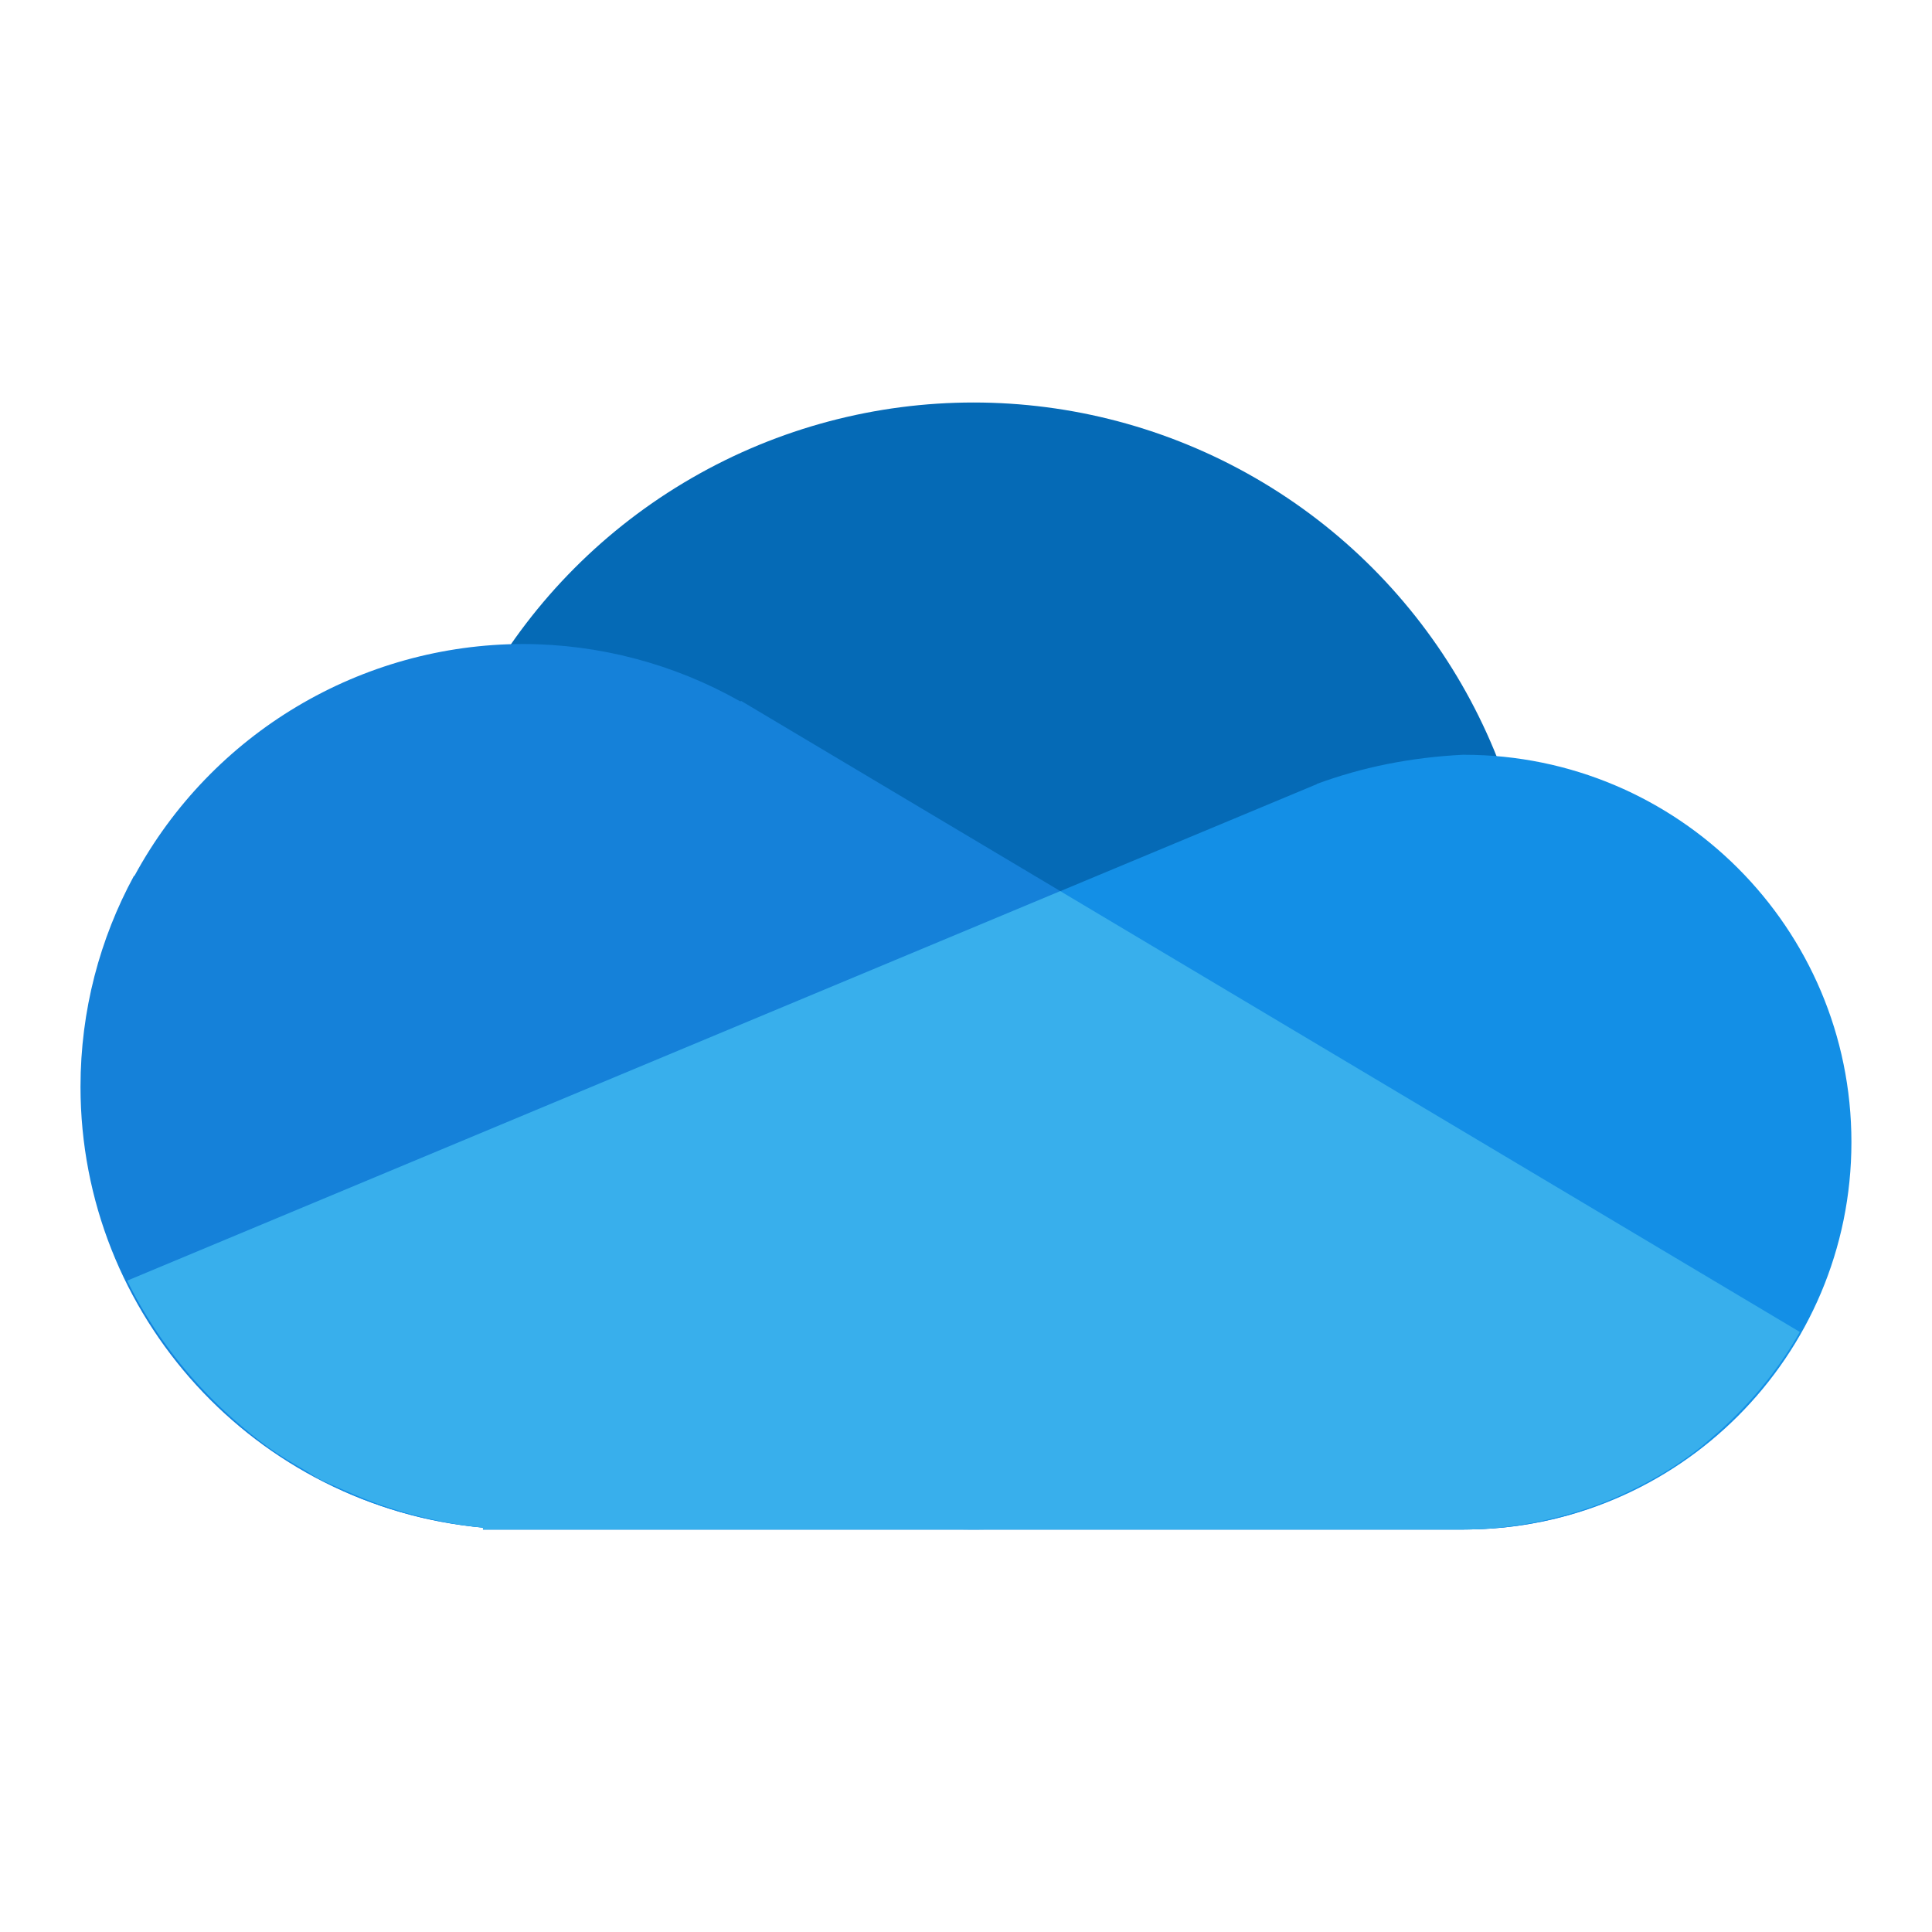 <?xml version="1.0" encoding="UTF-8" standalone="no"?>
<!-- Created with Inkscape (http://www.inkscape.org/) -->

<svg
   width="24"
   height="24"
   viewBox="0 0 24 24"
   version="1.1"
   id="svg1080"
   inkscape:version="1.2.1 (9c6d41e410, 2022-07-14, custom)"
   sodipodi:docname="folder-onedrive.svg"
   xmlns:inkscape="http://www.inkscape.org/namespaces/inkscape"
   xmlns:sodipodi="http://sodipodi.sourceforge.net/DTD/sodipodi-0.dtd"
   xmlns="http://www.w3.org/2000/svg"
   xmlns:svg="http://www.w3.org/2000/svg">
  <sodipodi:namedview
     id="namedview1082"
     pagecolor="#ffffff"
     bordercolor="#000000"
     borderopacity="0.25"
     inkscape:showpageshadow="2"
     inkscape:pageopacity="0.0"
     inkscape:pagecheckerboard="0"
     inkscape:deskcolor="#d1d1d1"
     inkscape:document-units="px"
     showgrid="false"
     inkscape:zoom="33.416667"
     inkscape:cx="11.985037"
     inkscape:cy="12"
     inkscape:window-width="1920"
     inkscape:window-height="1011"
     inkscape:window-x="0"
     inkscape:window-y="0"
     inkscape:window-maximized="1"
     inkscape:current-layer="svg1080" />
  <defs
     id="defs1077" />
  <circle
     style="fill:#056ab6;fill-opacity:1;stroke-width:1.4;stroke-linecap:round;stroke-linejoin:round"
     id="path396"
     cx="12.094"
     cy="12"
     r="7" />
  <path
     d="m 6.5,8 c -2.015,0.002 -3.868,1.107 -4.829,2.879 l -0.008,0.003 C 1.241,11.66 1,12.552 1,13.5 c 0.001,2.843 2.169,5.217 5,5.476 v 0.024 H 6.5 18.187 c 1.797,0 3.344,-0.996 4.171,-2.455 L 14.753,12.012 9.21,8.709 9.194,8.712 C 8.372,8.247 7.444,8.002 6.5,8 Z"
     style="fill:#1581d9;stroke-width:1.375"
     id="path958" />
  <path
     d="m 18.187,9.375 c -0.681,0.034 -1.273,0.159 -1.829,0.363 v 0.003 c -1.783,0.743 -3.636,1.517 -5.245,2.189 l -9.534,3.98 c 0.821,1.673 2.451,2.887 4.42,3.067 V 19 H 18.187 c 2.658,0 4.812,-2.155 4.812,-4.812 0,-2.658 -2.155,-4.812 -4.812,-4.812 z"
     style="fill:#138fe6;stroke-width:1.375"
     id="path991" />
  <path
     d="m 13.171,11.07 c -0.687,0.287 -1.426,0.596 -2.057,0.859 l -9.534,3.98 c 8.856e-4,0.002 0.002,0.004 0.003,0.005 0.289,0.587 0.682,1.112 1.149,1.56 0.061,0.058 0.122,0.114 0.185,0.169 0.134,0.117 0.271,0.232 0.416,0.336 0.145,0.102 0.296,0.194 0.451,0.282 0.058,0.033 0.11,0.073 0.169,0.105 0.094,0.05 0.195,0.087 0.293,0.132 0.189,0.085 0.38,0.164 0.58,0.228 0.088,0.028 0.176,0.057 0.266,0.081 0.294,0.078 0.596,0.141 0.908,0.169 v 0.024 H 18.187 c 0.291,0 0.572,-0.034 0.849,-0.083 0.083,-0.015 0.166,-0.034 0.247,-0.054 0.213,-0.05 0.422,-0.116 0.623,-0.193 0.115,-0.045 0.228,-0.094 0.338,-0.148 0.16,-0.076 0.315,-0.16 0.465,-0.252 0.126,-0.08 0.25,-0.164 0.368,-0.255 0.065,-0.049 0.126,-0.103 0.188,-0.156 0.435,-0.37 0.809,-0.812 1.093,-1.313 l -7.605,-4.533 z"
     style="fill:#38afec;stroke-width:1.375"
     id="path1024" />
</svg>
